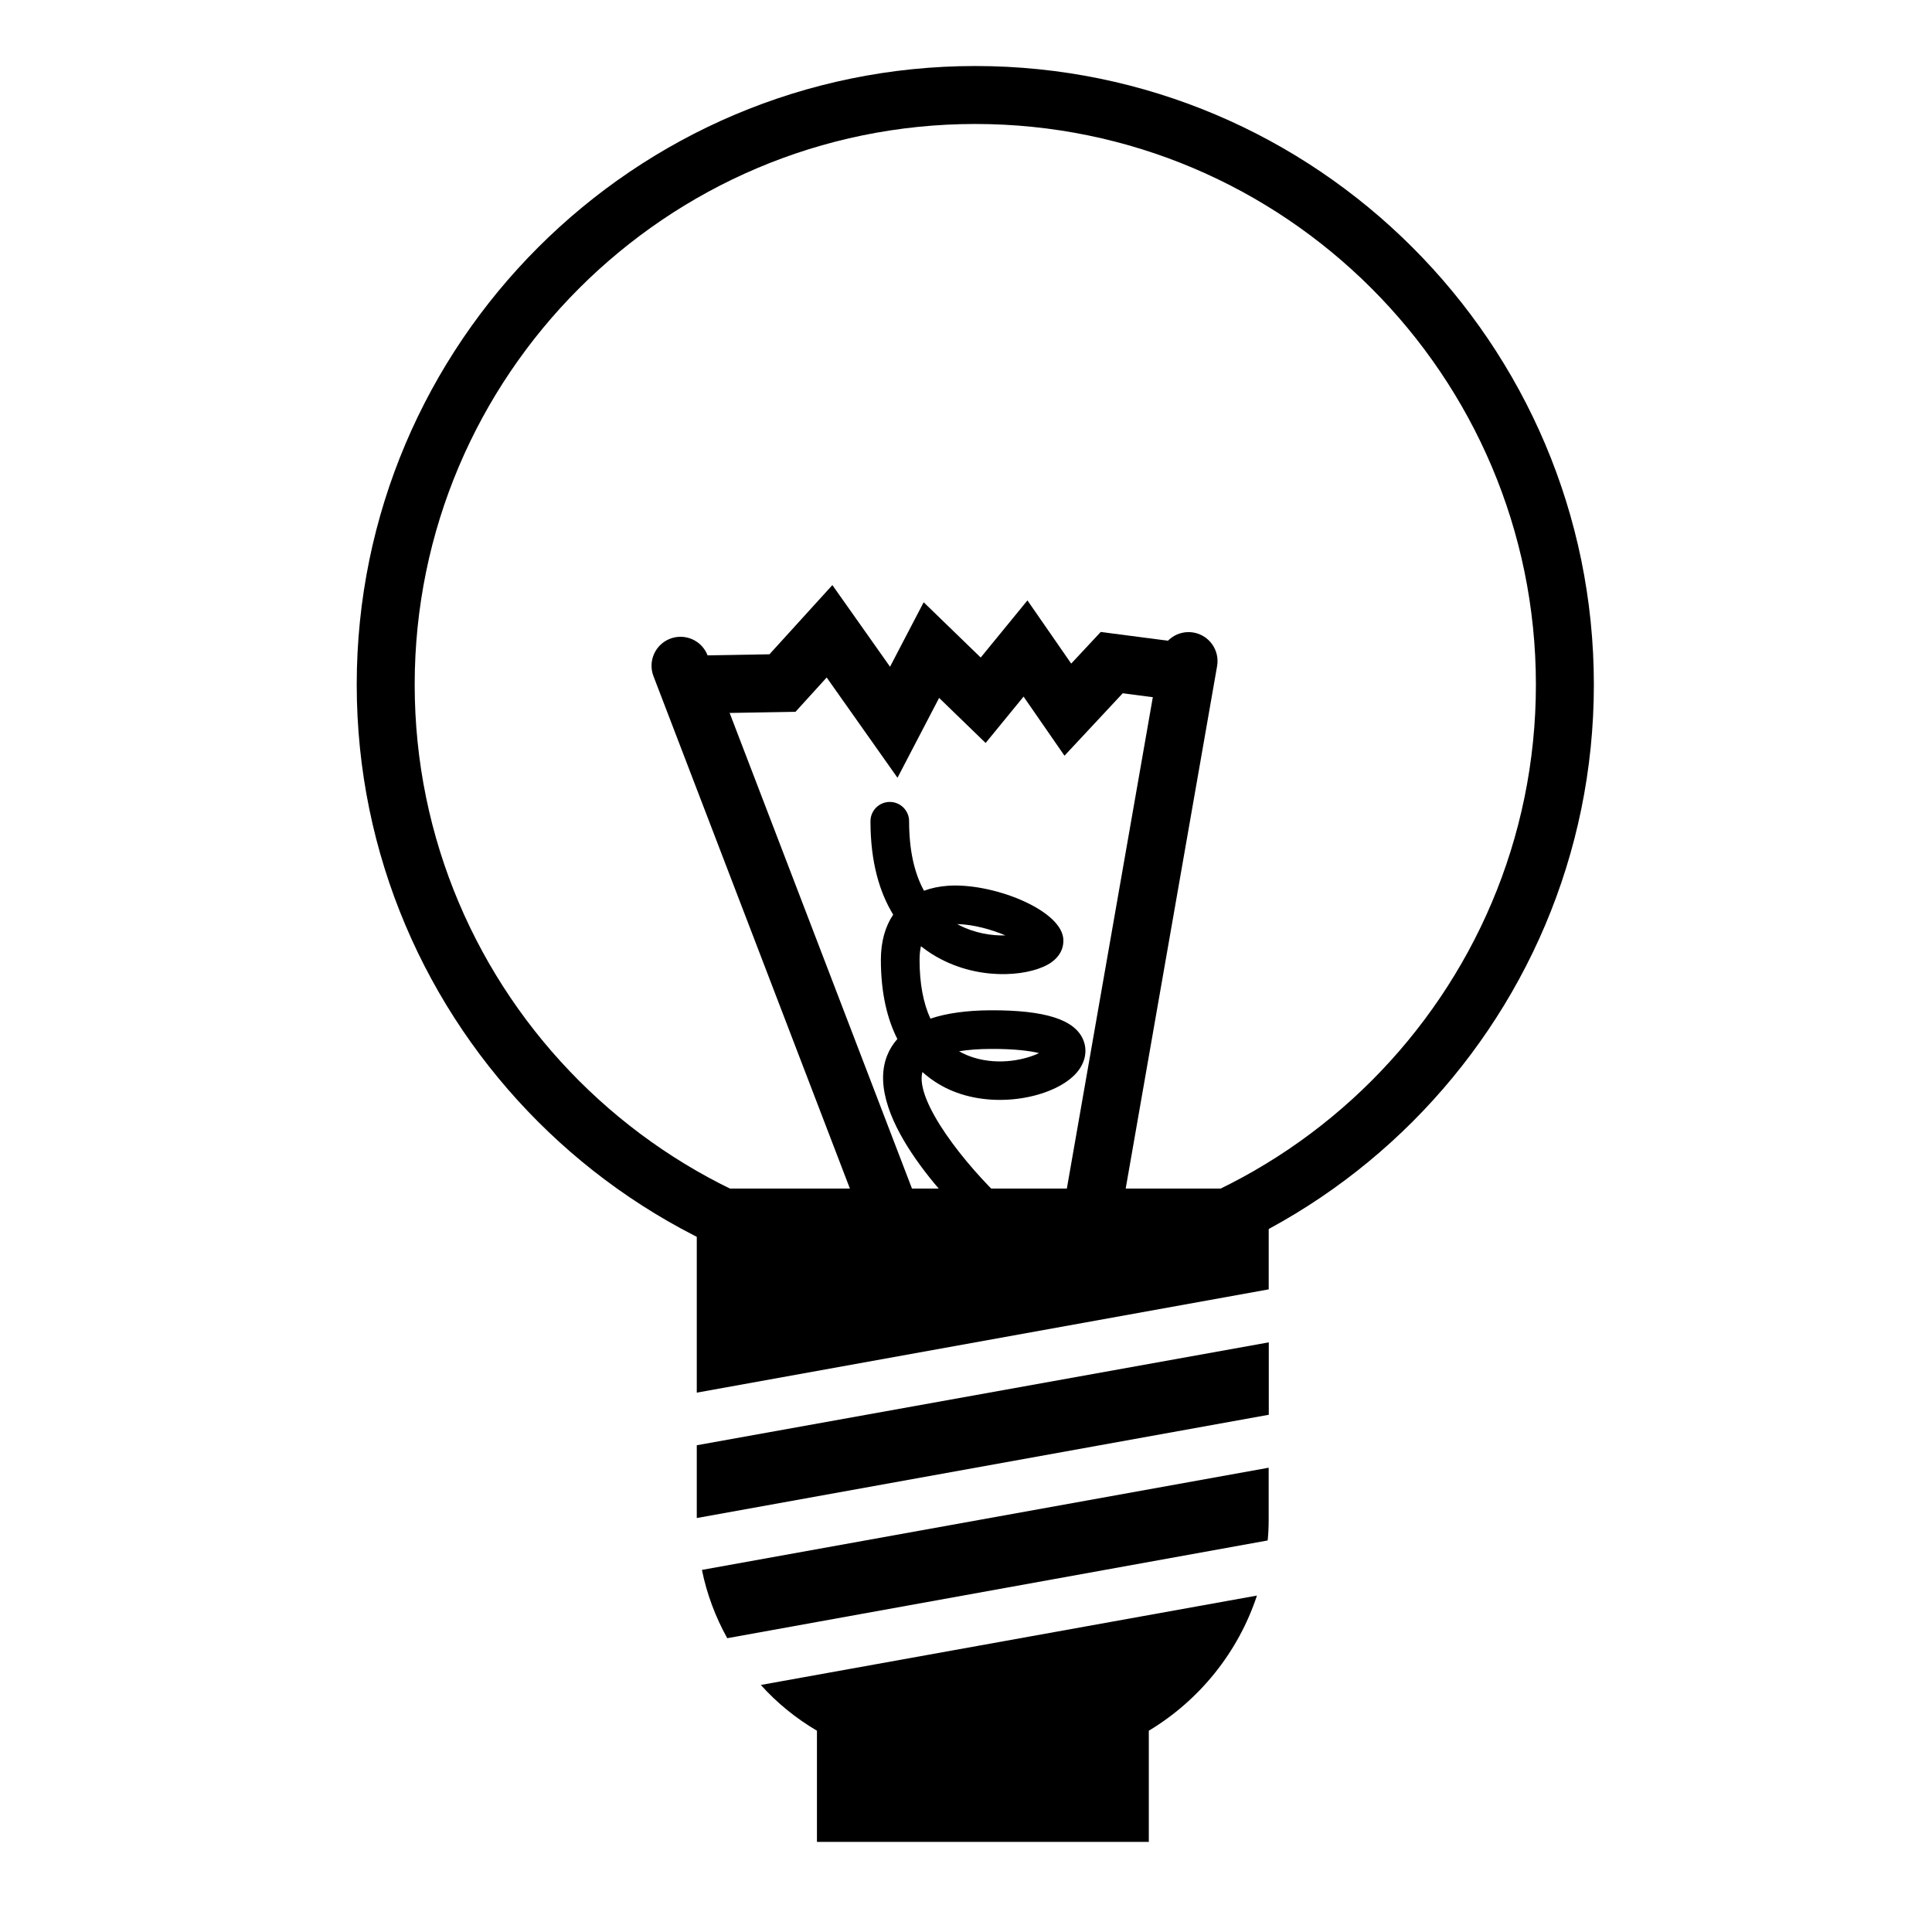 <svg xmlns="http://www.w3.org/2000/svg" xmlns:xlink="http://www.w3.org/1999/xlink" xmlns:a="http://ns.adobe.com/AdobeSVGViewerExtensions/3.0/" version="1.1" x="0px" y="0px" width="100px" height="100px" viewBox="-18.464 -3.417 100 100" overflow="visible" enable-background="new -18.464 -3.417 100 100" xml:space="preserve">
<defs>
</defs>
<path d="M19.178,81.376l27.972-5.059c0.036-0.34,0.052-0.7,0.052-1.058v-2.707l-29.334,5.289  C18.122,79.099,18.571,80.281,19.178,81.376z"/>
<polygon points="17.601,75.156 47.208,69.811 47.208,66.063 17.601,71.389 "/>
<path d="M23.821,86.165v5.754h17.177v-5.754c2.621-1.577,4.626-4.054,5.597-6.995l-25.679,4.626  C21.759,84.732,22.726,85.519,23.821,86.165z"/>
<path d="M17.601,58.104v10.562l29.603-5.346v-5.216"/>
<path d="M32.018,64.033C14.363,64.033,0,49.671,0,32.019C0,14.363,14.363,0,32.018,0c17.653,0,32.016,14.363,32.016,32.019  C64.034,49.671,49.671,64.033,32.018,64.033z M32.018,3C16.018,3,3,16.018,3,32.019c0,15.999,13.018,29.014,29.018,29.014  c15.999,0,29.016-13.016,29.016-29.014C61.034,16.018,48.017,3,32.018,3z"/>
<path d="M32.812,60.474c-0.244,0-0.488-0.088-0.681-0.268c-1.002-0.931-5.942-5.738-4.683-8.972  c0.126-0.323,0.305-0.614,0.535-0.872c-0.506-1-0.853-2.331-0.853-4.101c0-0.93,0.222-1.72,0.637-2.337  c-0.692-1.132-1.176-2.69-1.176-4.833c0-0.552,0.448-1,1-1s1,0.448,1,1c0,1.461,0.258,2.663,0.771,3.597  c0.373-0.139,0.787-0.226,1.239-0.258c2.284-0.159,5.754,1.2,5.964,2.683c0.033,0.229,0.04,0.817-0.611,1.28  c-0.951,0.677-3.46,1-5.697-0.153c-0.344-0.177-0.702-0.4-1.053-0.681c-0.045,0.194-0.072,0.426-0.072,0.704  c0,1.215,0.19,2.236,0.562,3.045c0.832-0.281,1.872-0.426,3.115-0.433c2.802-0.009,4.352,0.472,4.793,1.527  c0.253,0.604,0.085,1.286-0.45,1.823c-1.146,1.152-4.021,1.771-6.314,0.827c-0.457-0.188-1.015-0.494-1.559-0.982  c-0.399,1.51,2.244,4.841,4.216,6.672c0.404,0.375,0.428,1.008,0.052,1.413C33.348,60.367,33.081,60.474,32.812,60.474z   M31.178,50.996c0.234,0.136,0.487,0.245,0.76,0.329c1.353,0.415,2.69,0.098,3.377-0.233c-0.433-0.109-1.226-0.223-2.499-0.217  C32.2,50.877,31.65,50.919,31.178,50.996z M31.081,44.414c0.021,0.012,0.043,0.023,0.065,0.035c0.852,0.446,1.731,0.571,2.432,0.551  C32.862,44.698,31.921,44.429,31.081,44.414z"/>
<path d="M27.961,61.761c-0.604,0-1.172-0.366-1.401-0.963L15.359,31.58c-0.297-0.774,0.09-1.641,0.863-1.938  c0.776-0.296,1.642,0.091,1.938,0.863l11.201,29.218c0.297,0.773-0.09,1.642-0.863,1.938C28.321,61.73,28.139,61.761,27.961,61.761z  "/>
<path d="M37.946,61.518c-0.086,0-0.173-0.007-0.261-0.022c-0.815-0.143-1.361-0.92-1.219-1.736l5.112-29.218  c0.144-0.816,0.918-1.36,1.736-1.219c0.815,0.143,1.361,0.92,1.219,1.736l-5.112,29.219C39.293,61.005,38.661,61.518,37.946,61.518z  "/>
<path d="M27.99,36.84l-3.665-5.19l-1.614,1.776l-5.358,0.093c-0.823-0.016-1.511-0.646-1.526-1.474  c-0.014-0.828,0.646-1.511,1.474-1.526l4.062-0.07l3.256-3.582l2.985,4.226l1.741-3.337l2.952,2.861l2.419-2.957l2.266,3.271  l1.527-1.637l4.499,0.586c0.821,0.107,1.4,0.86,1.293,1.681s-0.851,1.404-1.682,1.293l-2.97-0.387l-3.016,3.232l-2.117-3.059  l-1.964,2.4l-2.408-2.333L27.99,36.84z"/>
</svg>